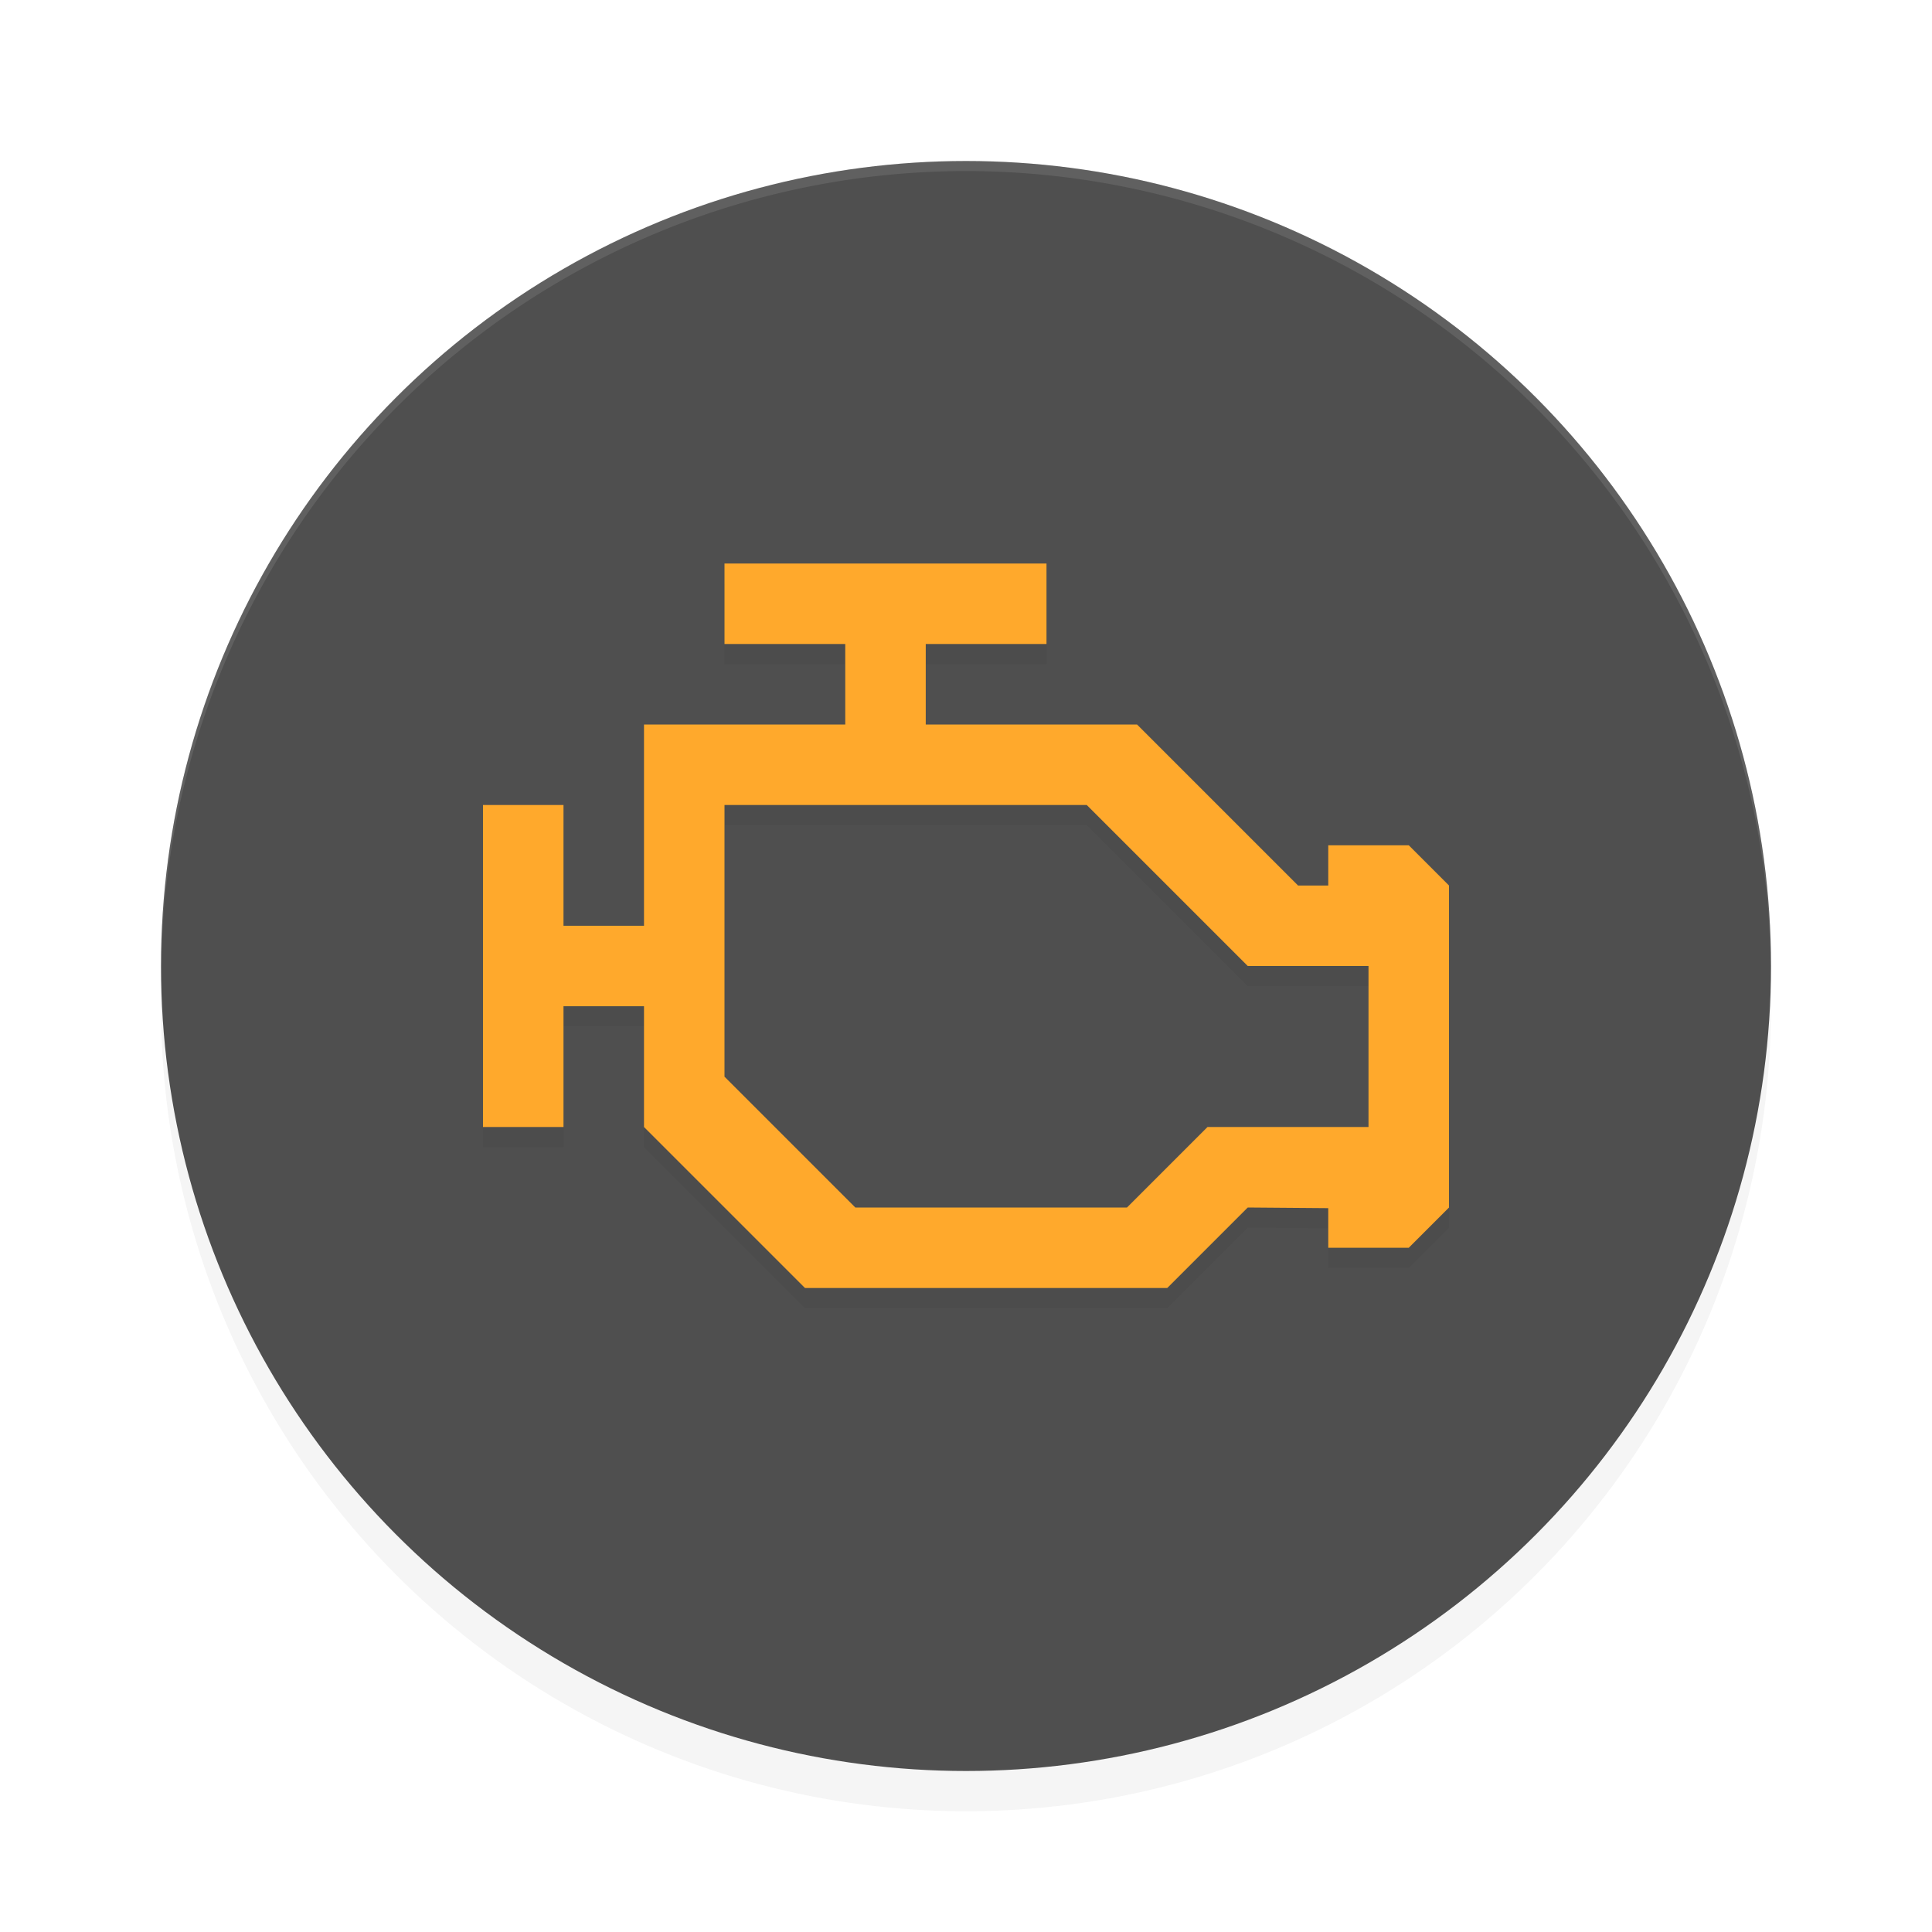 <?xml version='1.0' encoding='utf-8'?>
<svg xmlns="http://www.w3.org/2000/svg" width="192" height="192" version="1.1" id="svg14">
  <defs>
    <filter style="color-interpolation-filters:sRGB" id="filter840" x="-0.048" y="-0.048" width="1.096" height="1.096">
      <feGaussianBlur stdDeviation="3.2"/>
    </filter>
    <filter style="color-interpolation-filters:sRGB" id="filter844" x="-0.042" y="-0.056" width="1.084" height="1.112">
      <feGaussianBlur stdDeviation="1.68"/>
    </filter>
  </defs>
  <circle opacity="0.2" cx="96" cy="100" r="80" style="filter:url(#filter840)"/>
  <circle fill="#4f4f4f" cx="96" cy="96" r="80"/>
  <path opacity="0.2" d="m 72,58 v 8 h 12 v 8 H 64 v 20 h -8 v -12 H 48 V 114 h 8 v -12 h 8 v 12 l 16,16 h 36 l 8,-8 8,0.064 v 3.938 h 8 l 4,-4 V 90.002 l -4,-4 h -8 v 4 h -3 l -16,-16 H 92 v -8 h 12 v -8 z m 0,24 h 36 l 16,16 h 12 V 114 h -16 l -8,8 H 85 L 72,109 Z" style="filter:url(#filter844)"/>
  <path fill="#ffa92c" d="m 72,56 v 8 h 12 v 8 H 64 v 20 h -8 v -12 h -8 v 32 h 8 v -12 h 8 v 12 l 16,16 h 36 l 8,-8 8,0.064 v 3.938 h 8 l 4,-4 v -32 l -4,-4 h -8 v 4 h -3 l -16,-16 H 92 v -8 h 12 v -8 z m 0,24 h 36 l 16,16 h 12 v 16 h -16 l -8,8 H 85 l -13,-13 z"/>
  <path style="opacity:0.1;fill:#ffffff" d="M 95.998 16 A 80 80 0 0 0 16 96 A 80 80 0 0 0 16.023 96.639 A 80 80 0 0 1 95.998 17 L 96 17 A 80 80 0 0 1 175.982 96.303 A 80 80 0 0 0 175.998 96 A 80 80 0 0 0 96 16 L 95.998 16 z "/>
</svg>
